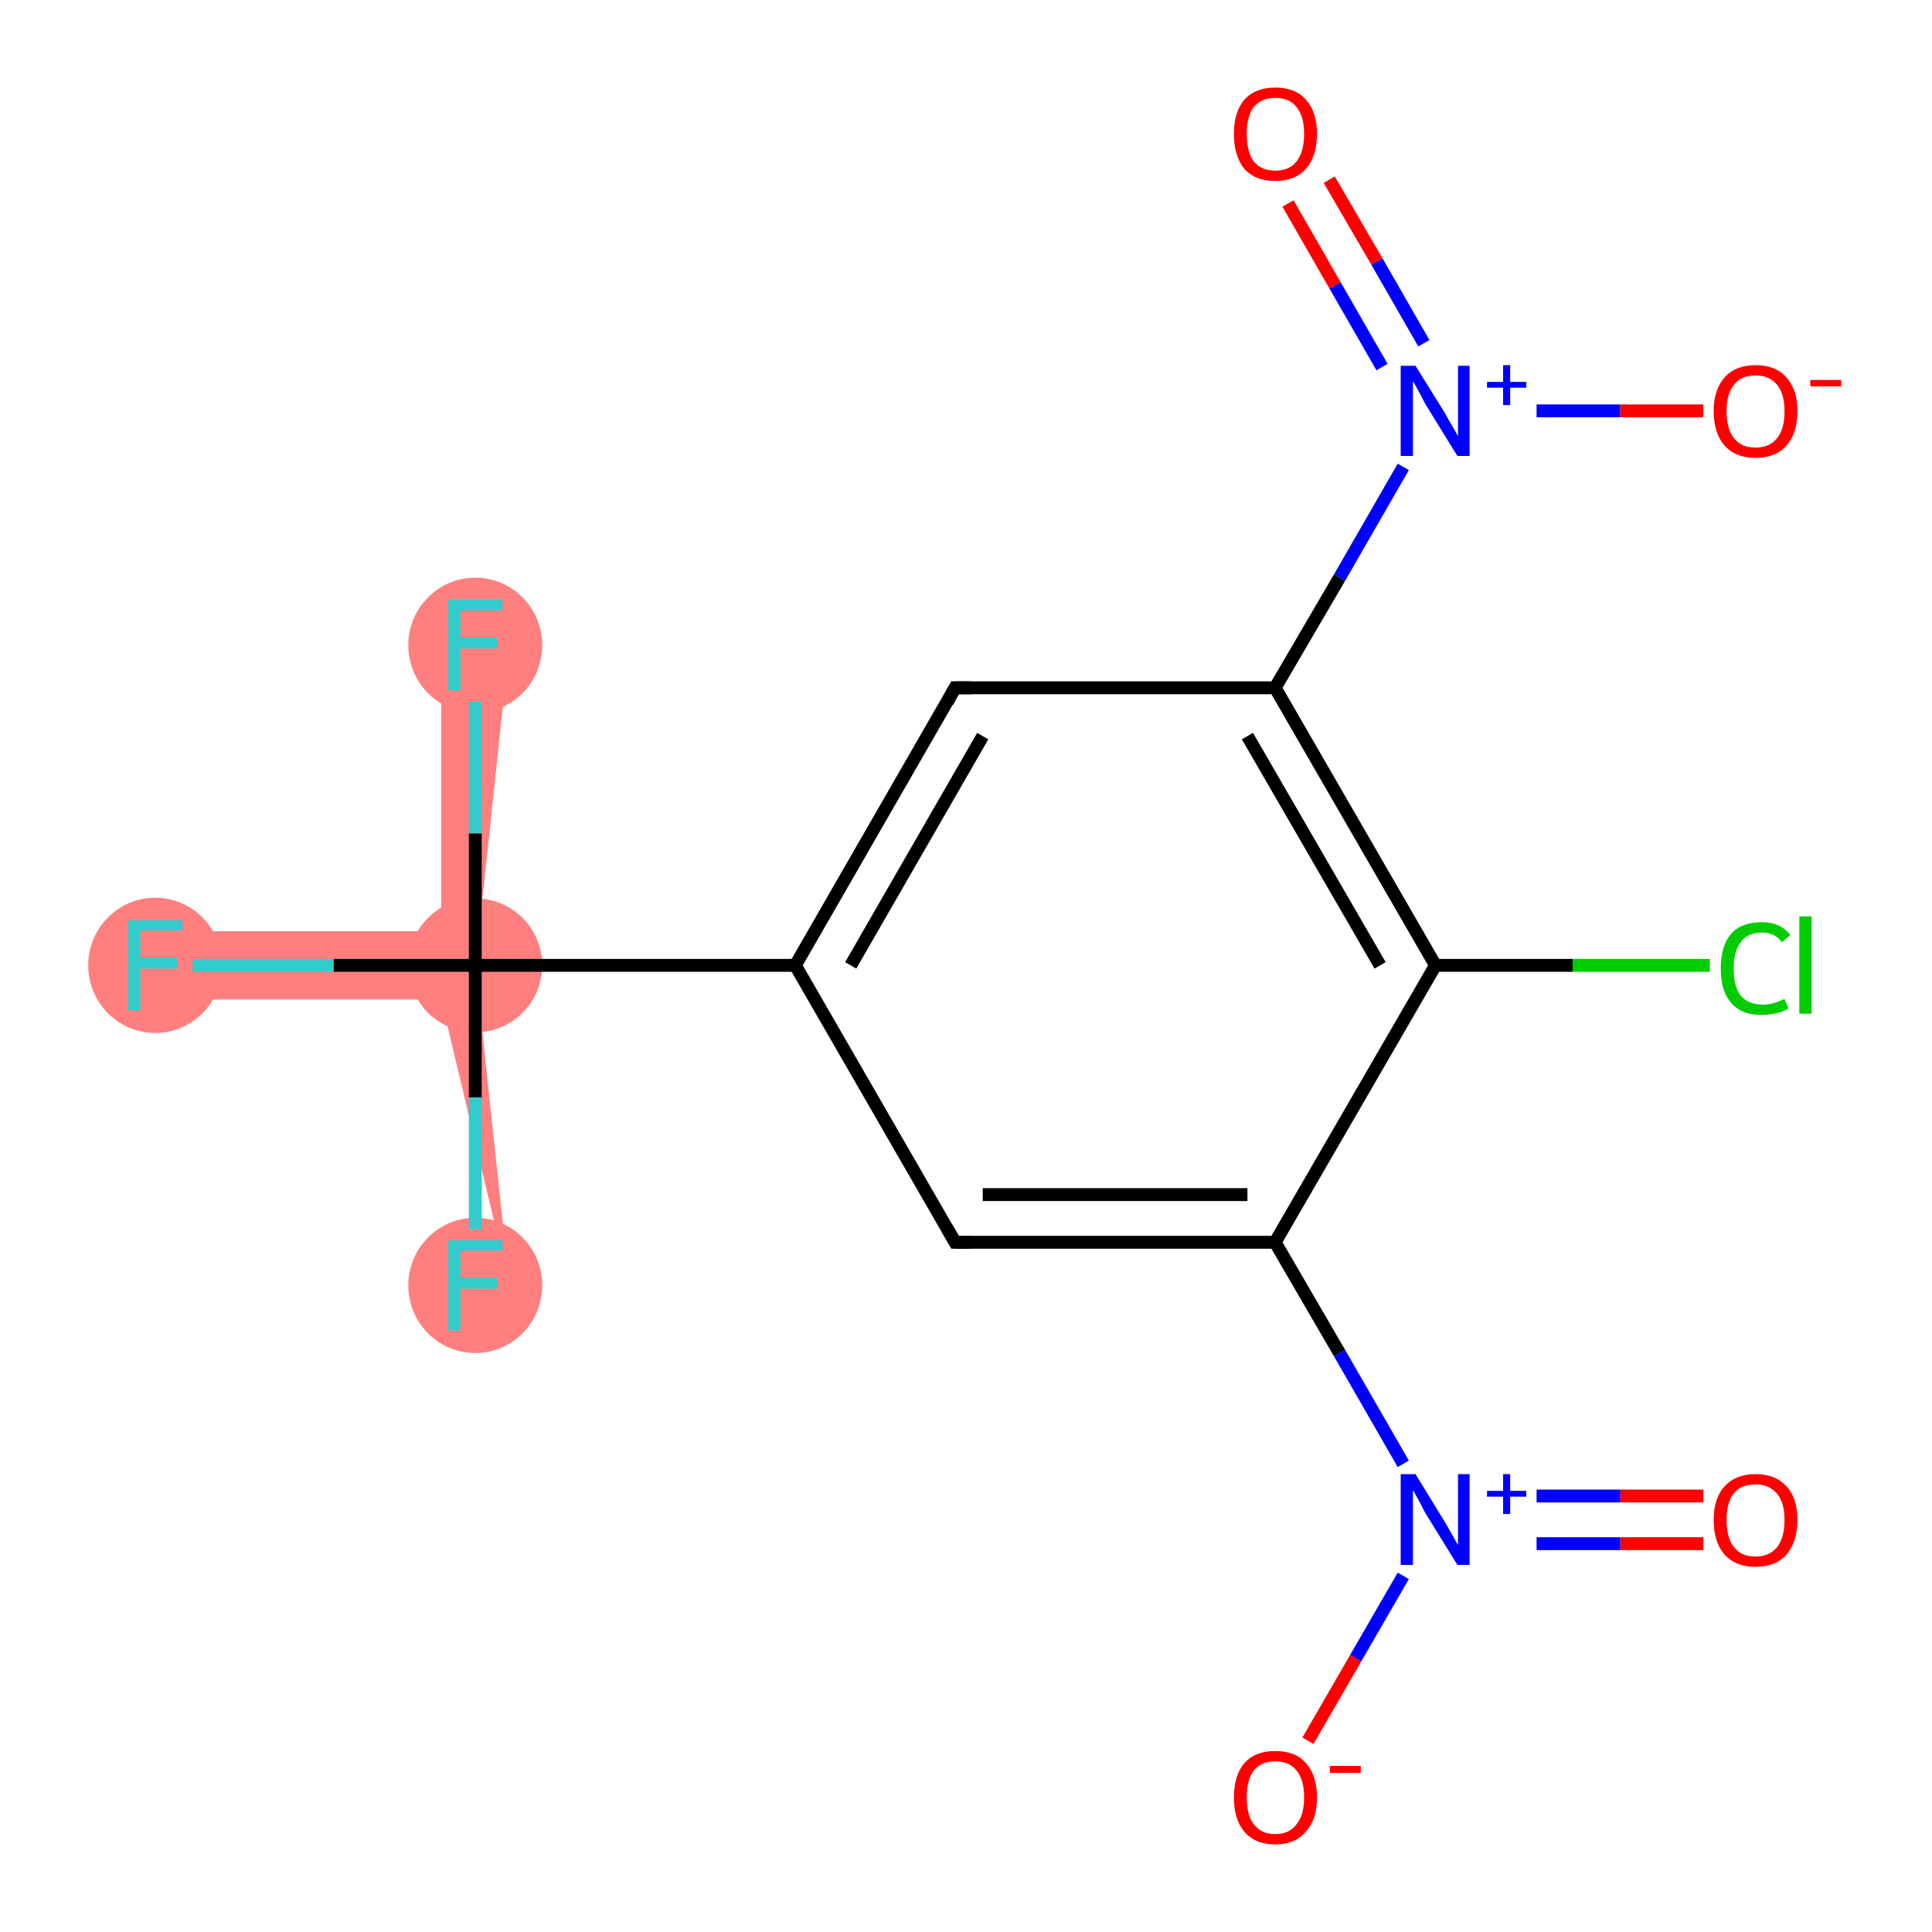 <?xml version='1.0' encoding='iso-8859-1'?>
<svg version='1.1' baseProfile='full'
              xmlns='http://www.w3.org/2000/svg'
                      xmlns:rdkit='http://www.rdkit.org/xml'
                      xmlns:xlink='http://www.w3.org/1999/xlink'
                  xml:space='preserve'
width='300px' height='300px' viewBox='0 0 300 300'>
<!-- END OF HEADER -->
<rect style='opacity:1.0;fill:#FFFFFF;stroke:none' width='300.0' height='300.0' x='0.0' y='0.0'> </rect>
<path class='bond-6 atom-6 atom-7' d='M 24.1,144.6 L 68.5,144.6 L 73.8,149.9 L 68.5,155.2 L 24.1,155.2 Z' style='fill:#FF7F7F;fill-rule:evenodd;fill-opacity:1;stroke:#FF7F7F;stroke-width:0.0px;stroke-linecap:butt;stroke-linejoin:miter;stroke-opacity:1;' />
<path class='bond-7 atom-6 atom-8' d='M 68.5,100.2 L 79.1,100.2 L 73.8,149.9 L 68.5,149.9 L 68.5,144.6 Z' style='fill:#FF7F7F;fill-rule:evenodd;fill-opacity:1;stroke:#FF7F7F;stroke-width:0.0px;stroke-linecap:butt;stroke-linejoin:miter;stroke-opacity:1;' />
<path class='bond-8 atom-6 atom-9' d='M 68.5,149.9 L 73.8,149.9 L 79.1,199.6 L 68.5,155.2 L 68.5,199.6 Z' style='fill:#FF7F7F;fill-rule:evenodd;fill-opacity:1;stroke:#FF7F7F;stroke-width:0.0px;stroke-linecap:butt;stroke-linejoin:miter;stroke-opacity:1;' />
<ellipse cx='73.8' cy='149.9' rx='9.9' ry='9.9' class='atom-6'  style='fill:#FF7F7F;fill-rule:evenodd;stroke:#FF7F7F;stroke-width:1.0px;stroke-linecap:butt;stroke-linejoin:miter;stroke-opacity:1' />
<ellipse cx='24.1' cy='149.9' rx='9.9' ry='10.0' class='atom-7'  style='fill:#FF7F7F;fill-rule:evenodd;stroke:#FF7F7F;stroke-width:1.0px;stroke-linecap:butt;stroke-linejoin:miter;stroke-opacity:1' />
<ellipse cx='73.8' cy='100.2' rx='9.9' ry='10.0' class='atom-8'  style='fill:#FF7F7F;fill-rule:evenodd;stroke:#FF7F7F;stroke-width:1.0px;stroke-linecap:butt;stroke-linejoin:miter;stroke-opacity:1' />
<ellipse cx='73.8' cy='199.6' rx='9.9' ry='10.0' class='atom-9'  style='fill:#FF7F7F;fill-rule:evenodd;stroke:#FF7F7F;stroke-width:1.0px;stroke-linecap:butt;stroke-linejoin:miter;stroke-opacity:1' />
<path class='bond-0 atom-0 atom-1' d='M 264.5,239.7 L 251.6,239.7' style='fill:none;fill-rule:evenodd;stroke:#FF0000;stroke-width:2.0px;stroke-linecap:butt;stroke-linejoin:miter;stroke-opacity:1' />
<path class='bond-0 atom-0 atom-1' d='M 251.6,239.7 L 238.6,239.7' style='fill:none;fill-rule:evenodd;stroke:#0000FF;stroke-width:2.0px;stroke-linecap:butt;stroke-linejoin:miter;stroke-opacity:1' />
<path class='bond-0 atom-0 atom-1' d='M 264.5,232.3 L 251.6,232.3' style='fill:none;fill-rule:evenodd;stroke:#FF0000;stroke-width:2.0px;stroke-linecap:butt;stroke-linejoin:miter;stroke-opacity:1' />
<path class='bond-0 atom-0 atom-1' d='M 251.6,232.3 L 238.6,232.3' style='fill:none;fill-rule:evenodd;stroke:#0000FF;stroke-width:2.0px;stroke-linecap:butt;stroke-linejoin:miter;stroke-opacity:1' />
<path class='bond-1 atom-1 atom-2' d='M 217.9,244.7 L 210.5,257.5' style='fill:none;fill-rule:evenodd;stroke:#0000FF;stroke-width:2.0px;stroke-linecap:butt;stroke-linejoin:miter;stroke-opacity:1' />
<path class='bond-1 atom-1 atom-2' d='M 210.5,257.5 L 203.1,270.3' style='fill:none;fill-rule:evenodd;stroke:#FF0000;stroke-width:2.0px;stroke-linecap:butt;stroke-linejoin:miter;stroke-opacity:1' />
<path class='bond-2 atom-1 atom-3' d='M 217.9,227.3 L 208.0,210.1' style='fill:none;fill-rule:evenodd;stroke:#0000FF;stroke-width:2.0px;stroke-linecap:butt;stroke-linejoin:miter;stroke-opacity:1' />
<path class='bond-2 atom-1 atom-3' d='M 208.0,210.1 L 198.0,192.9' style='fill:none;fill-rule:evenodd;stroke:#000000;stroke-width:2.0px;stroke-linecap:butt;stroke-linejoin:miter;stroke-opacity:1' />
<path class='bond-3 atom-3 atom-4' d='M 198.0,192.9 L 148.3,192.9' style='fill:none;fill-rule:evenodd;stroke:#000000;stroke-width:2.0px;stroke-linecap:butt;stroke-linejoin:miter;stroke-opacity:1' />
<path class='bond-3 atom-3 atom-4' d='M 193.7,185.5 L 152.6,185.5' style='fill:none;fill-rule:evenodd;stroke:#000000;stroke-width:2.0px;stroke-linecap:butt;stroke-linejoin:miter;stroke-opacity:1' />
<path class='bond-4 atom-4 atom-5' d='M 148.3,192.9 L 123.5,149.9' style='fill:none;fill-rule:evenodd;stroke:#000000;stroke-width:2.0px;stroke-linecap:butt;stroke-linejoin:miter;stroke-opacity:1' />
<path class='bond-5 atom-5 atom-6' d='M 123.5,149.9 L 73.8,149.9' style='fill:none;fill-rule:evenodd;stroke:#000000;stroke-width:2.0px;stroke-linecap:butt;stroke-linejoin:miter;stroke-opacity:1' />
<path class='bond-6 atom-6 atom-7' d='M 73.8,149.9 L 51.8,149.9' style='fill:none;fill-rule:evenodd;stroke:#000000;stroke-width:2.0px;stroke-linecap:butt;stroke-linejoin:miter;stroke-opacity:1' />
<path class='bond-6 atom-6 atom-7' d='M 51.8,149.9 L 29.9,149.9' style='fill:none;fill-rule:evenodd;stroke:#33CCCC;stroke-width:2.0px;stroke-linecap:butt;stroke-linejoin:miter;stroke-opacity:1' />
<path class='bond-7 atom-6 atom-8' d='M 73.8,149.9 L 73.8,129.4' style='fill:none;fill-rule:evenodd;stroke:#000000;stroke-width:2.0px;stroke-linecap:butt;stroke-linejoin:miter;stroke-opacity:1' />
<path class='bond-7 atom-6 atom-8' d='M 73.8,129.4 L 73.8,108.9' style='fill:none;fill-rule:evenodd;stroke:#33CCCC;stroke-width:2.0px;stroke-linecap:butt;stroke-linejoin:miter;stroke-opacity:1' />
<path class='bond-8 atom-6 atom-9' d='M 73.8,149.9 L 73.8,170.4' style='fill:none;fill-rule:evenodd;stroke:#000000;stroke-width:2.0px;stroke-linecap:butt;stroke-linejoin:miter;stroke-opacity:1' />
<path class='bond-8 atom-6 atom-9' d='M 73.8,170.4 L 73.8,190.9' style='fill:none;fill-rule:evenodd;stroke:#33CCCC;stroke-width:2.0px;stroke-linecap:butt;stroke-linejoin:miter;stroke-opacity:1' />
<path class='bond-9 atom-5 atom-10' d='M 123.5,149.9 L 148.3,106.8' style='fill:none;fill-rule:evenodd;stroke:#000000;stroke-width:2.0px;stroke-linecap:butt;stroke-linejoin:miter;stroke-opacity:1' />
<path class='bond-9 atom-5 atom-10' d='M 132.1,149.9 L 152.6,114.3' style='fill:none;fill-rule:evenodd;stroke:#000000;stroke-width:2.0px;stroke-linecap:butt;stroke-linejoin:miter;stroke-opacity:1' />
<path class='bond-10 atom-10 atom-11' d='M 148.3,106.8 L 198.0,106.8' style='fill:none;fill-rule:evenodd;stroke:#000000;stroke-width:2.0px;stroke-linecap:butt;stroke-linejoin:miter;stroke-opacity:1' />
<path class='bond-11 atom-11 atom-12' d='M 198.0,106.8 L 208.0,89.7' style='fill:none;fill-rule:evenodd;stroke:#000000;stroke-width:2.0px;stroke-linecap:butt;stroke-linejoin:miter;stroke-opacity:1' />
<path class='bond-11 atom-11 atom-12' d='M 208.0,89.7 L 217.9,72.5' style='fill:none;fill-rule:evenodd;stroke:#0000FF;stroke-width:2.0px;stroke-linecap:butt;stroke-linejoin:miter;stroke-opacity:1' />
<path class='bond-12 atom-12 atom-13' d='M 221.1,53.3 L 213.8,40.6' style='fill:none;fill-rule:evenodd;stroke:#0000FF;stroke-width:2.0px;stroke-linecap:butt;stroke-linejoin:miter;stroke-opacity:1' />
<path class='bond-12 atom-12 atom-13' d='M 213.8,40.6 L 206.4,27.9' style='fill:none;fill-rule:evenodd;stroke:#FF0000;stroke-width:2.0px;stroke-linecap:butt;stroke-linejoin:miter;stroke-opacity:1' />
<path class='bond-12 atom-12 atom-13' d='M 214.6,57.0 L 207.3,44.3' style='fill:none;fill-rule:evenodd;stroke:#0000FF;stroke-width:2.0px;stroke-linecap:butt;stroke-linejoin:miter;stroke-opacity:1' />
<path class='bond-12 atom-12 atom-13' d='M 207.3,44.3 L 200.0,31.6' style='fill:none;fill-rule:evenodd;stroke:#FF0000;stroke-width:2.0px;stroke-linecap:butt;stroke-linejoin:miter;stroke-opacity:1' />
<path class='bond-13 atom-12 atom-14' d='M 238.6,63.8 L 251.6,63.8' style='fill:none;fill-rule:evenodd;stroke:#0000FF;stroke-width:2.0px;stroke-linecap:butt;stroke-linejoin:miter;stroke-opacity:1' />
<path class='bond-13 atom-12 atom-14' d='M 251.6,63.8 L 264.5,63.8' style='fill:none;fill-rule:evenodd;stroke:#FF0000;stroke-width:2.0px;stroke-linecap:butt;stroke-linejoin:miter;stroke-opacity:1' />
<path class='bond-14 atom-11 atom-15' d='M 198.0,106.8 L 222.9,149.9' style='fill:none;fill-rule:evenodd;stroke:#000000;stroke-width:2.0px;stroke-linecap:butt;stroke-linejoin:miter;stroke-opacity:1' />
<path class='bond-14 atom-11 atom-15' d='M 193.7,114.3 L 214.3,149.9' style='fill:none;fill-rule:evenodd;stroke:#000000;stroke-width:2.0px;stroke-linecap:butt;stroke-linejoin:miter;stroke-opacity:1' />
<path class='bond-15 atom-15 atom-16' d='M 222.9,149.9 L 244.2,149.9' style='fill:none;fill-rule:evenodd;stroke:#000000;stroke-width:2.0px;stroke-linecap:butt;stroke-linejoin:miter;stroke-opacity:1' />
<path class='bond-15 atom-15 atom-16' d='M 244.2,149.9 L 265.5,149.9' style='fill:none;fill-rule:evenodd;stroke:#00CC00;stroke-width:2.0px;stroke-linecap:butt;stroke-linejoin:miter;stroke-opacity:1' />
<path class='bond-16 atom-15 atom-3' d='M 222.9,149.9 L 198.0,192.9' style='fill:none;fill-rule:evenodd;stroke:#000000;stroke-width:2.0px;stroke-linecap:butt;stroke-linejoin:miter;stroke-opacity:1' />
<path d='M 150.8,192.9 L 148.3,192.9 L 147.1,190.8' style='fill:none;stroke:#000000;stroke-width:2.0px;stroke-linecap:butt;stroke-linejoin:miter;stroke-opacity:1;' />
<path d='M 147.1,109.0 L 148.3,106.8 L 150.8,106.8' style='fill:none;stroke:#000000;stroke-width:2.0px;stroke-linecap:butt;stroke-linejoin:miter;stroke-opacity:1;' />
<path class='atom-0' d='M 266.1 236.0
Q 266.1 232.6, 267.8 230.8
Q 269.5 228.9, 272.6 228.9
Q 275.7 228.9, 277.4 230.8
Q 279.1 232.6, 279.1 236.0
Q 279.1 239.4, 277.4 241.4
Q 275.7 243.3, 272.6 243.3
Q 269.5 243.3, 267.8 241.4
Q 266.1 239.5, 266.1 236.0
M 272.6 241.7
Q 274.7 241.7, 275.9 240.3
Q 277.1 238.8, 277.1 236.0
Q 277.1 233.3, 275.9 231.9
Q 274.7 230.5, 272.6 230.5
Q 270.4 230.5, 269.3 231.8
Q 268.1 233.2, 268.1 236.0
Q 268.1 238.9, 269.3 240.3
Q 270.4 241.7, 272.6 241.7
' fill='#FF0000'/>
<path class='atom-1' d='M 219.8 228.9
L 224.4 236.4
Q 224.8 237.1, 225.6 238.5
Q 226.3 239.8, 226.4 239.9
L 226.4 228.9
L 228.2 228.9
L 228.2 243.0
L 226.3 243.0
L 221.3 234.9
Q 220.8 233.9, 220.2 232.8
Q 219.6 231.7, 219.4 231.4
L 219.4 243.0
L 217.5 243.0
L 217.5 228.9
L 219.8 228.9
' fill='#0000FF'/>
<path class='atom-1' d='M 230.9 231.5
L 233.4 231.5
L 233.4 228.9
L 234.5 228.9
L 234.5 231.5
L 237.0 231.5
L 237.0 232.4
L 234.5 232.4
L 234.5 235.1
L 233.4 235.1
L 233.4 232.4
L 230.9 232.4
L 230.9 231.5
' fill='#0000FF'/>
<path class='atom-2' d='M 191.6 279.1
Q 191.6 275.7, 193.2 273.8
Q 194.9 271.9, 198.0 271.9
Q 201.2 271.9, 202.8 273.8
Q 204.5 275.7, 204.5 279.1
Q 204.5 282.5, 202.8 284.4
Q 201.1 286.4, 198.0 286.4
Q 194.9 286.4, 193.2 284.4
Q 191.6 282.5, 191.6 279.1
M 198.0 284.8
Q 200.2 284.8, 201.3 283.3
Q 202.5 281.9, 202.5 279.1
Q 202.5 276.3, 201.3 274.9
Q 200.2 273.5, 198.0 273.5
Q 195.9 273.5, 194.7 274.9
Q 193.6 276.3, 193.6 279.1
Q 193.6 281.9, 194.7 283.3
Q 195.9 284.8, 198.0 284.8
' fill='#FF0000'/>
<path class='atom-2' d='M 206.5 274.2
L 211.3 274.2
L 211.3 275.3
L 206.5 275.3
L 206.5 274.2
' fill='#FF0000'/>
<path class='atom-7' d='M 19.9 142.9
L 28.3 142.9
L 28.3 144.5
L 21.8 144.5
L 21.8 148.7
L 27.5 148.7
L 27.5 150.4
L 21.8 150.4
L 21.8 156.9
L 19.9 156.9
L 19.9 142.9
' fill='#33CCCC'/>
<path class='atom-8' d='M 69.6 93.1
L 78.0 93.1
L 78.0 94.8
L 71.5 94.8
L 71.5 99.0
L 77.2 99.0
L 77.2 100.7
L 71.5 100.7
L 71.5 107.2
L 69.6 107.2
L 69.6 93.1
' fill='#33CCCC'/>
<path class='atom-9' d='M 69.6 192.6
L 78.0 192.6
L 78.0 194.2
L 71.5 194.2
L 71.5 198.4
L 77.2 198.4
L 77.2 200.1
L 71.5 200.1
L 71.5 206.6
L 69.6 206.6
L 69.6 192.6
' fill='#33CCCC'/>
<path class='atom-12' d='M 219.8 56.8
L 224.4 64.2
Q 224.8 65.0, 225.6 66.3
Q 226.3 67.6, 226.4 67.7
L 226.4 56.8
L 228.2 56.8
L 228.2 70.8
L 226.3 70.8
L 221.3 62.7
Q 220.8 61.7, 220.2 60.6
Q 219.6 59.5, 219.4 59.2
L 219.4 70.8
L 217.5 70.8
L 217.5 56.8
L 219.8 56.8
' fill='#0000FF'/>
<path class='atom-12' d='M 230.9 59.3
L 233.4 59.3
L 233.4 56.7
L 234.5 56.7
L 234.5 59.3
L 237.0 59.3
L 237.0 60.2
L 234.5 60.2
L 234.5 62.9
L 233.4 62.9
L 233.4 60.2
L 230.9 60.2
L 230.9 59.3
' fill='#0000FF'/>
<path class='atom-13' d='M 191.6 20.8
Q 191.6 17.4, 193.2 15.5
Q 194.9 13.6, 198.0 13.6
Q 201.2 13.6, 202.8 15.5
Q 204.5 17.4, 204.5 20.8
Q 204.5 24.2, 202.8 26.2
Q 201.1 28.1, 198.0 28.1
Q 194.9 28.1, 193.2 26.2
Q 191.6 24.2, 191.6 20.8
M 198.0 26.5
Q 200.2 26.5, 201.3 25.1
Q 202.5 23.6, 202.5 20.8
Q 202.5 18.0, 201.3 16.6
Q 200.2 15.2, 198.0 15.2
Q 195.9 15.2, 194.7 16.6
Q 193.6 18.0, 193.6 20.8
Q 193.6 23.6, 194.7 25.1
Q 195.9 26.5, 198.0 26.5
' fill='#FF0000'/>
<path class='atom-14' d='M 266.1 63.8
Q 266.1 60.5, 267.8 58.6
Q 269.5 56.7, 272.6 56.7
Q 275.7 56.7, 277.4 58.6
Q 279.1 60.5, 279.1 63.8
Q 279.1 67.3, 277.4 69.2
Q 275.7 71.1, 272.6 71.1
Q 269.5 71.1, 267.8 69.2
Q 266.1 67.3, 266.1 63.8
M 272.6 69.5
Q 274.7 69.5, 275.9 68.1
Q 277.1 66.7, 277.1 63.8
Q 277.1 61.1, 275.9 59.7
Q 274.7 58.3, 272.6 58.3
Q 270.4 58.3, 269.3 59.7
Q 268.1 61.1, 268.1 63.8
Q 268.1 66.7, 269.3 68.1
Q 270.4 69.5, 272.6 69.5
' fill='#FF0000'/>
<path class='atom-14' d='M 281.1 59.0
L 285.9 59.0
L 285.9 60.0
L 281.1 60.0
L 281.1 59.0
' fill='#FF0000'/>
<path class='atom-16' d='M 267.2 150.4
Q 267.2 146.9, 268.8 145.0
Q 270.4 143.2, 273.6 143.2
Q 276.5 143.2, 278.0 145.2
L 276.7 146.3
Q 275.6 144.8, 273.6 144.8
Q 271.4 144.8, 270.3 146.3
Q 269.2 147.7, 269.2 150.4
Q 269.2 153.2, 270.3 154.6
Q 271.5 156.0, 273.8 156.0
Q 275.3 156.0, 277.1 155.1
L 277.7 156.6
Q 277.0 157.1, 275.9 157.3
Q 274.7 157.6, 273.5 157.6
Q 270.4 157.6, 268.8 155.7
Q 267.2 153.9, 267.2 150.4
' fill='#00CC00'/>
<path class='atom-16' d='M 279.4 142.3
L 281.3 142.3
L 281.3 157.4
L 279.4 157.4
L 279.4 142.3
' fill='#00CC00'/>
</svg>
